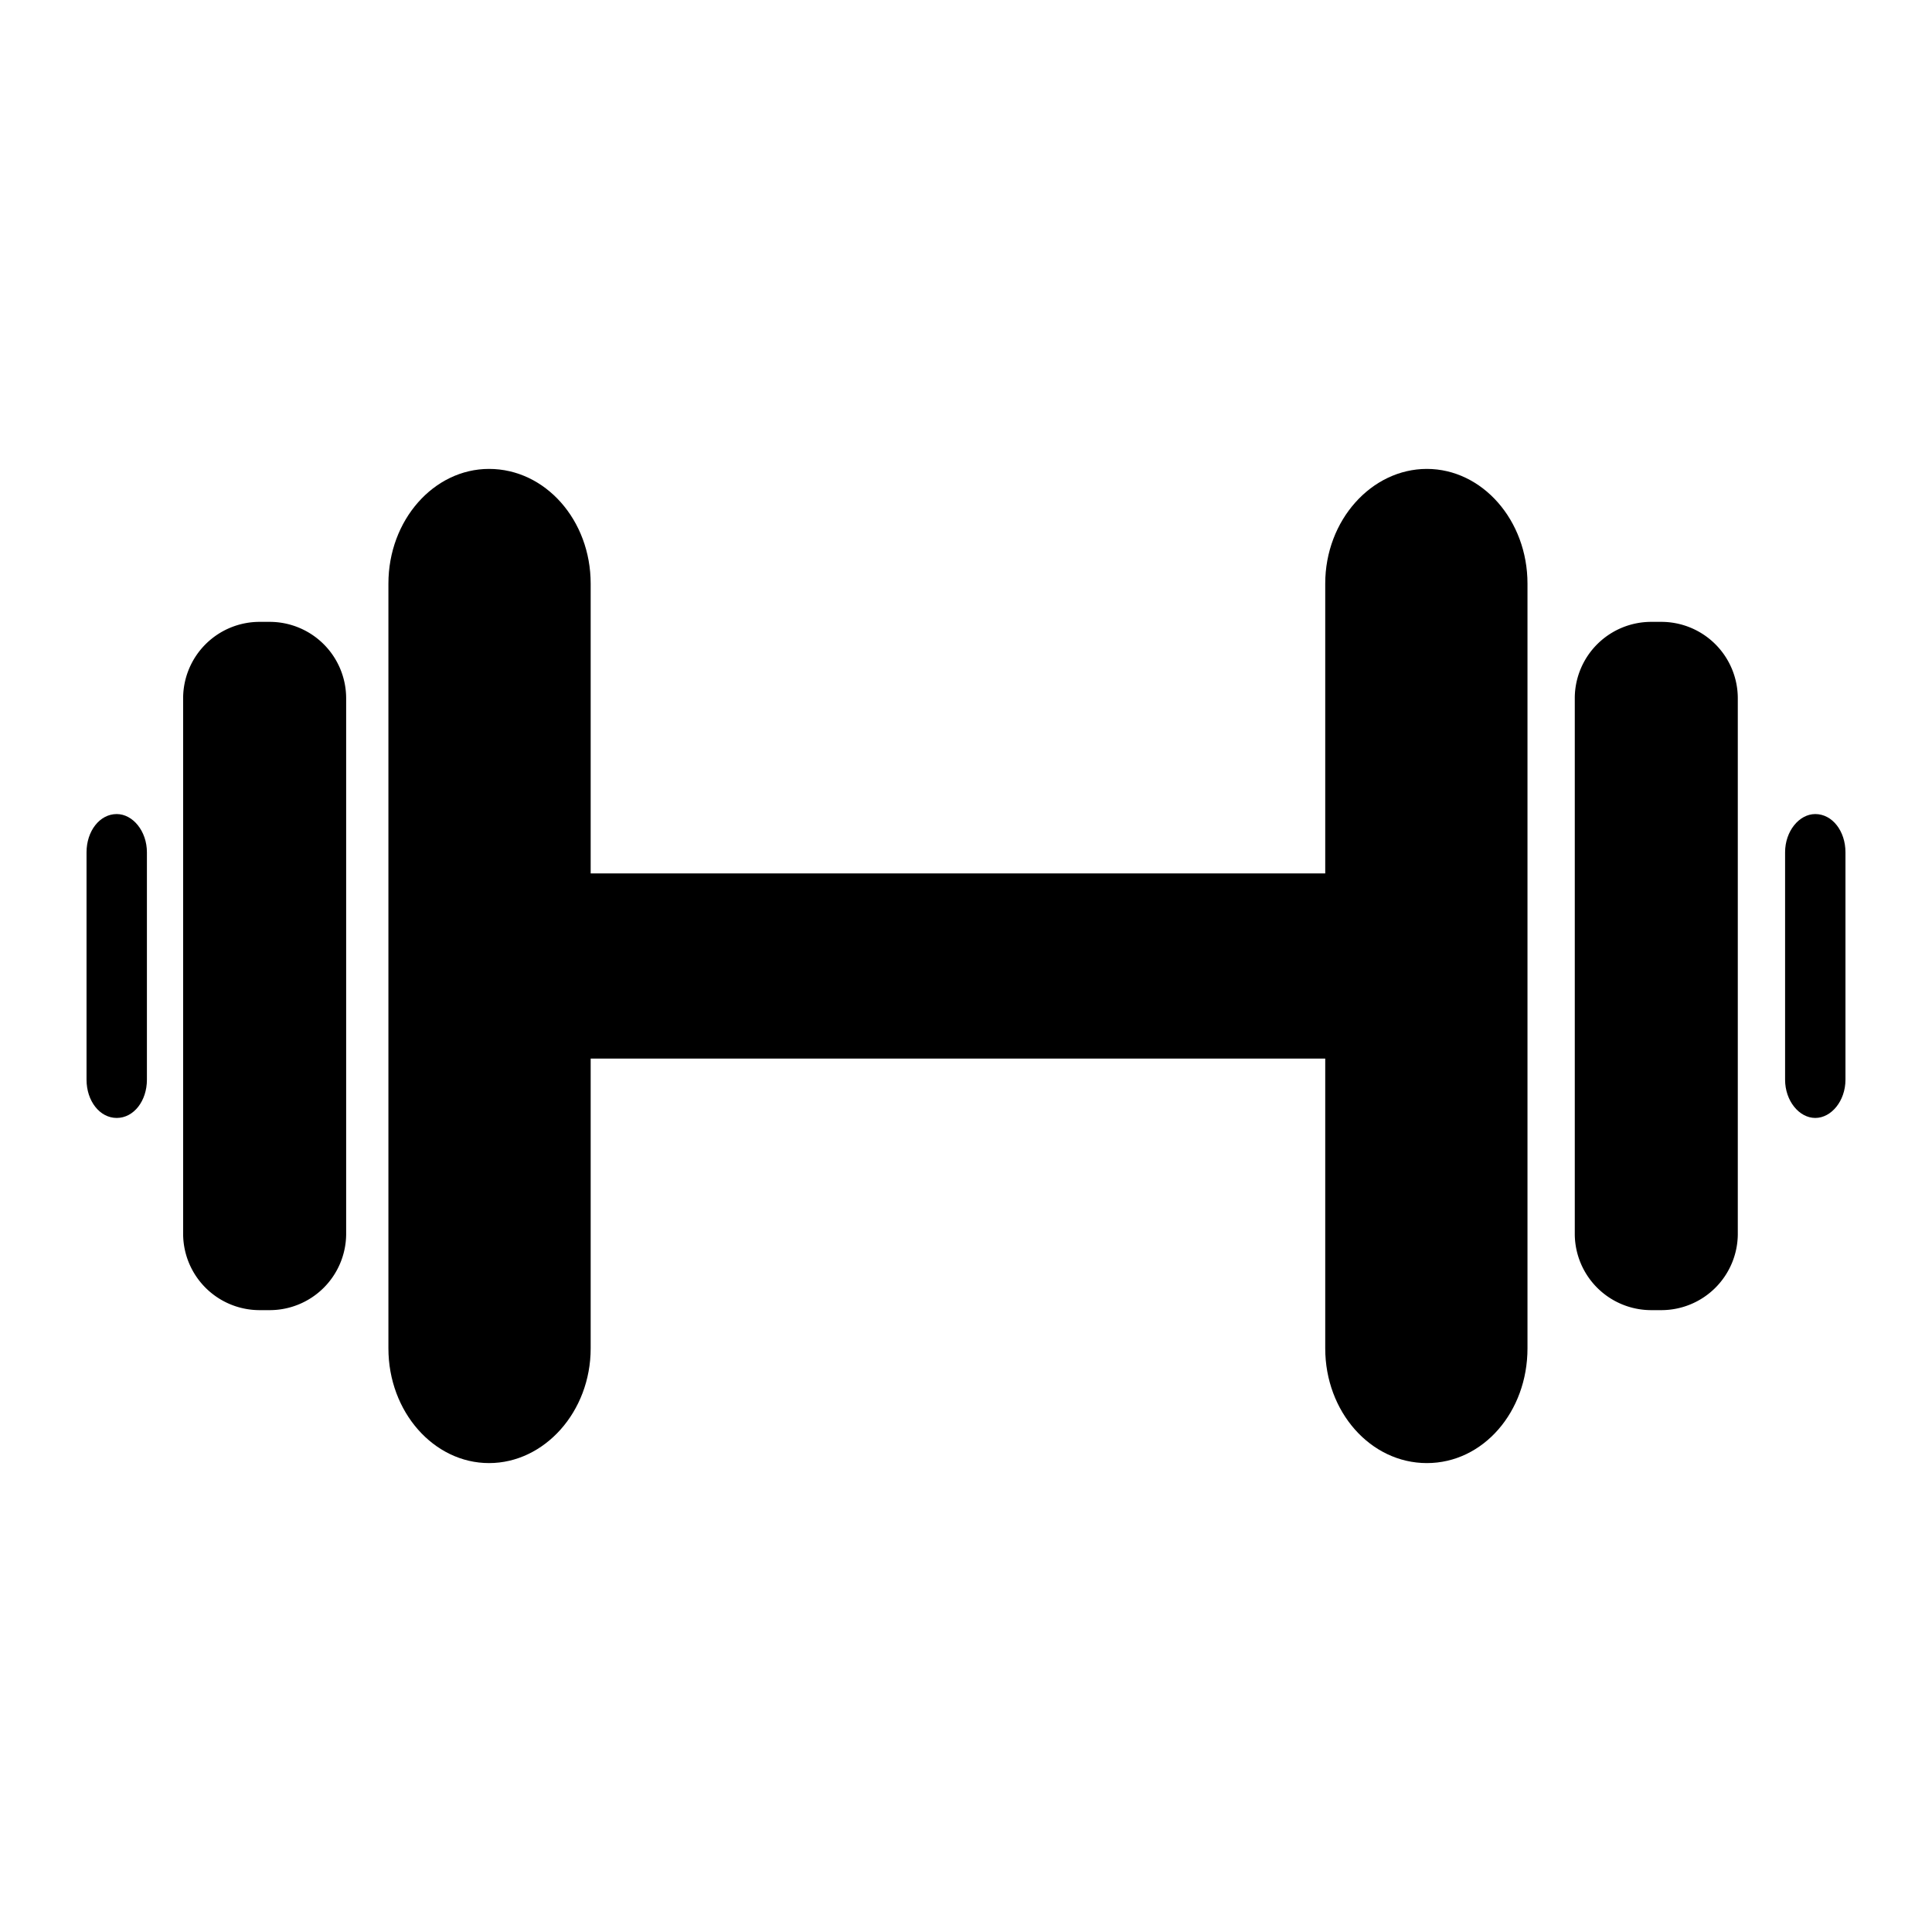 <svg id="Layer_1" data-name="Layer 1" xmlns="http://www.w3.org/2000/svg" viewBox="0 0 192 192"><title>free-weights_blk</title><path d="M180.4,80.9c-1.6,0-3,1.7-3,3.8v22.6c0,2.1,1.4,3.8,3,3.8s3-1.7,3-3.8V84.7C183.4,82.6,182.1,80.9,180.4,80.9Z"/><path d="M11.6,80.9c-1.7,0-3,1.7-3,3.8v22.6c0,2.1,1.3,3.8,3,3.8s3-1.7,3-3.8V84.7C14.6,82.6,13.2,80.9,11.6,80.9Z"/><path d="M48.6,46.6c-5.5,0-10,5.1-10,11.4v76c0,6.3,4.5,11.4,10,11.4s10.1-5.1,10.1-11.4V105.2h73V134c0,6.3,4.5,11.4,10.1,11.4s10-5.1,10-11.4V58c0-6.3-4.5-11.4-10-11.4S131.7,51.7,131.7,58V86.8h-73V58C58.7,51.7,54.2,46.6,48.6,46.6Z"/><path d="M165.1,61.8h-1a7.6,7.6,0,0,0-7.6,7.5v53.4a7.6,7.6,0,0,0,7.6,7.5h1a7.6,7.6,0,0,0,7.6-7.5V69.4A7.6,7.6,0,0,0,165.1,61.8Z"/><path d="M26.8,61.8h-1a7.6,7.6,0,0,0-7.6,7.5v53.4a7.6,7.6,0,0,0,7.6,7.5h1a7.6,7.6,0,0,0,7.6-7.5V69.4A7.6,7.6,0,0,0,26.8,61.8Z"/></svg>